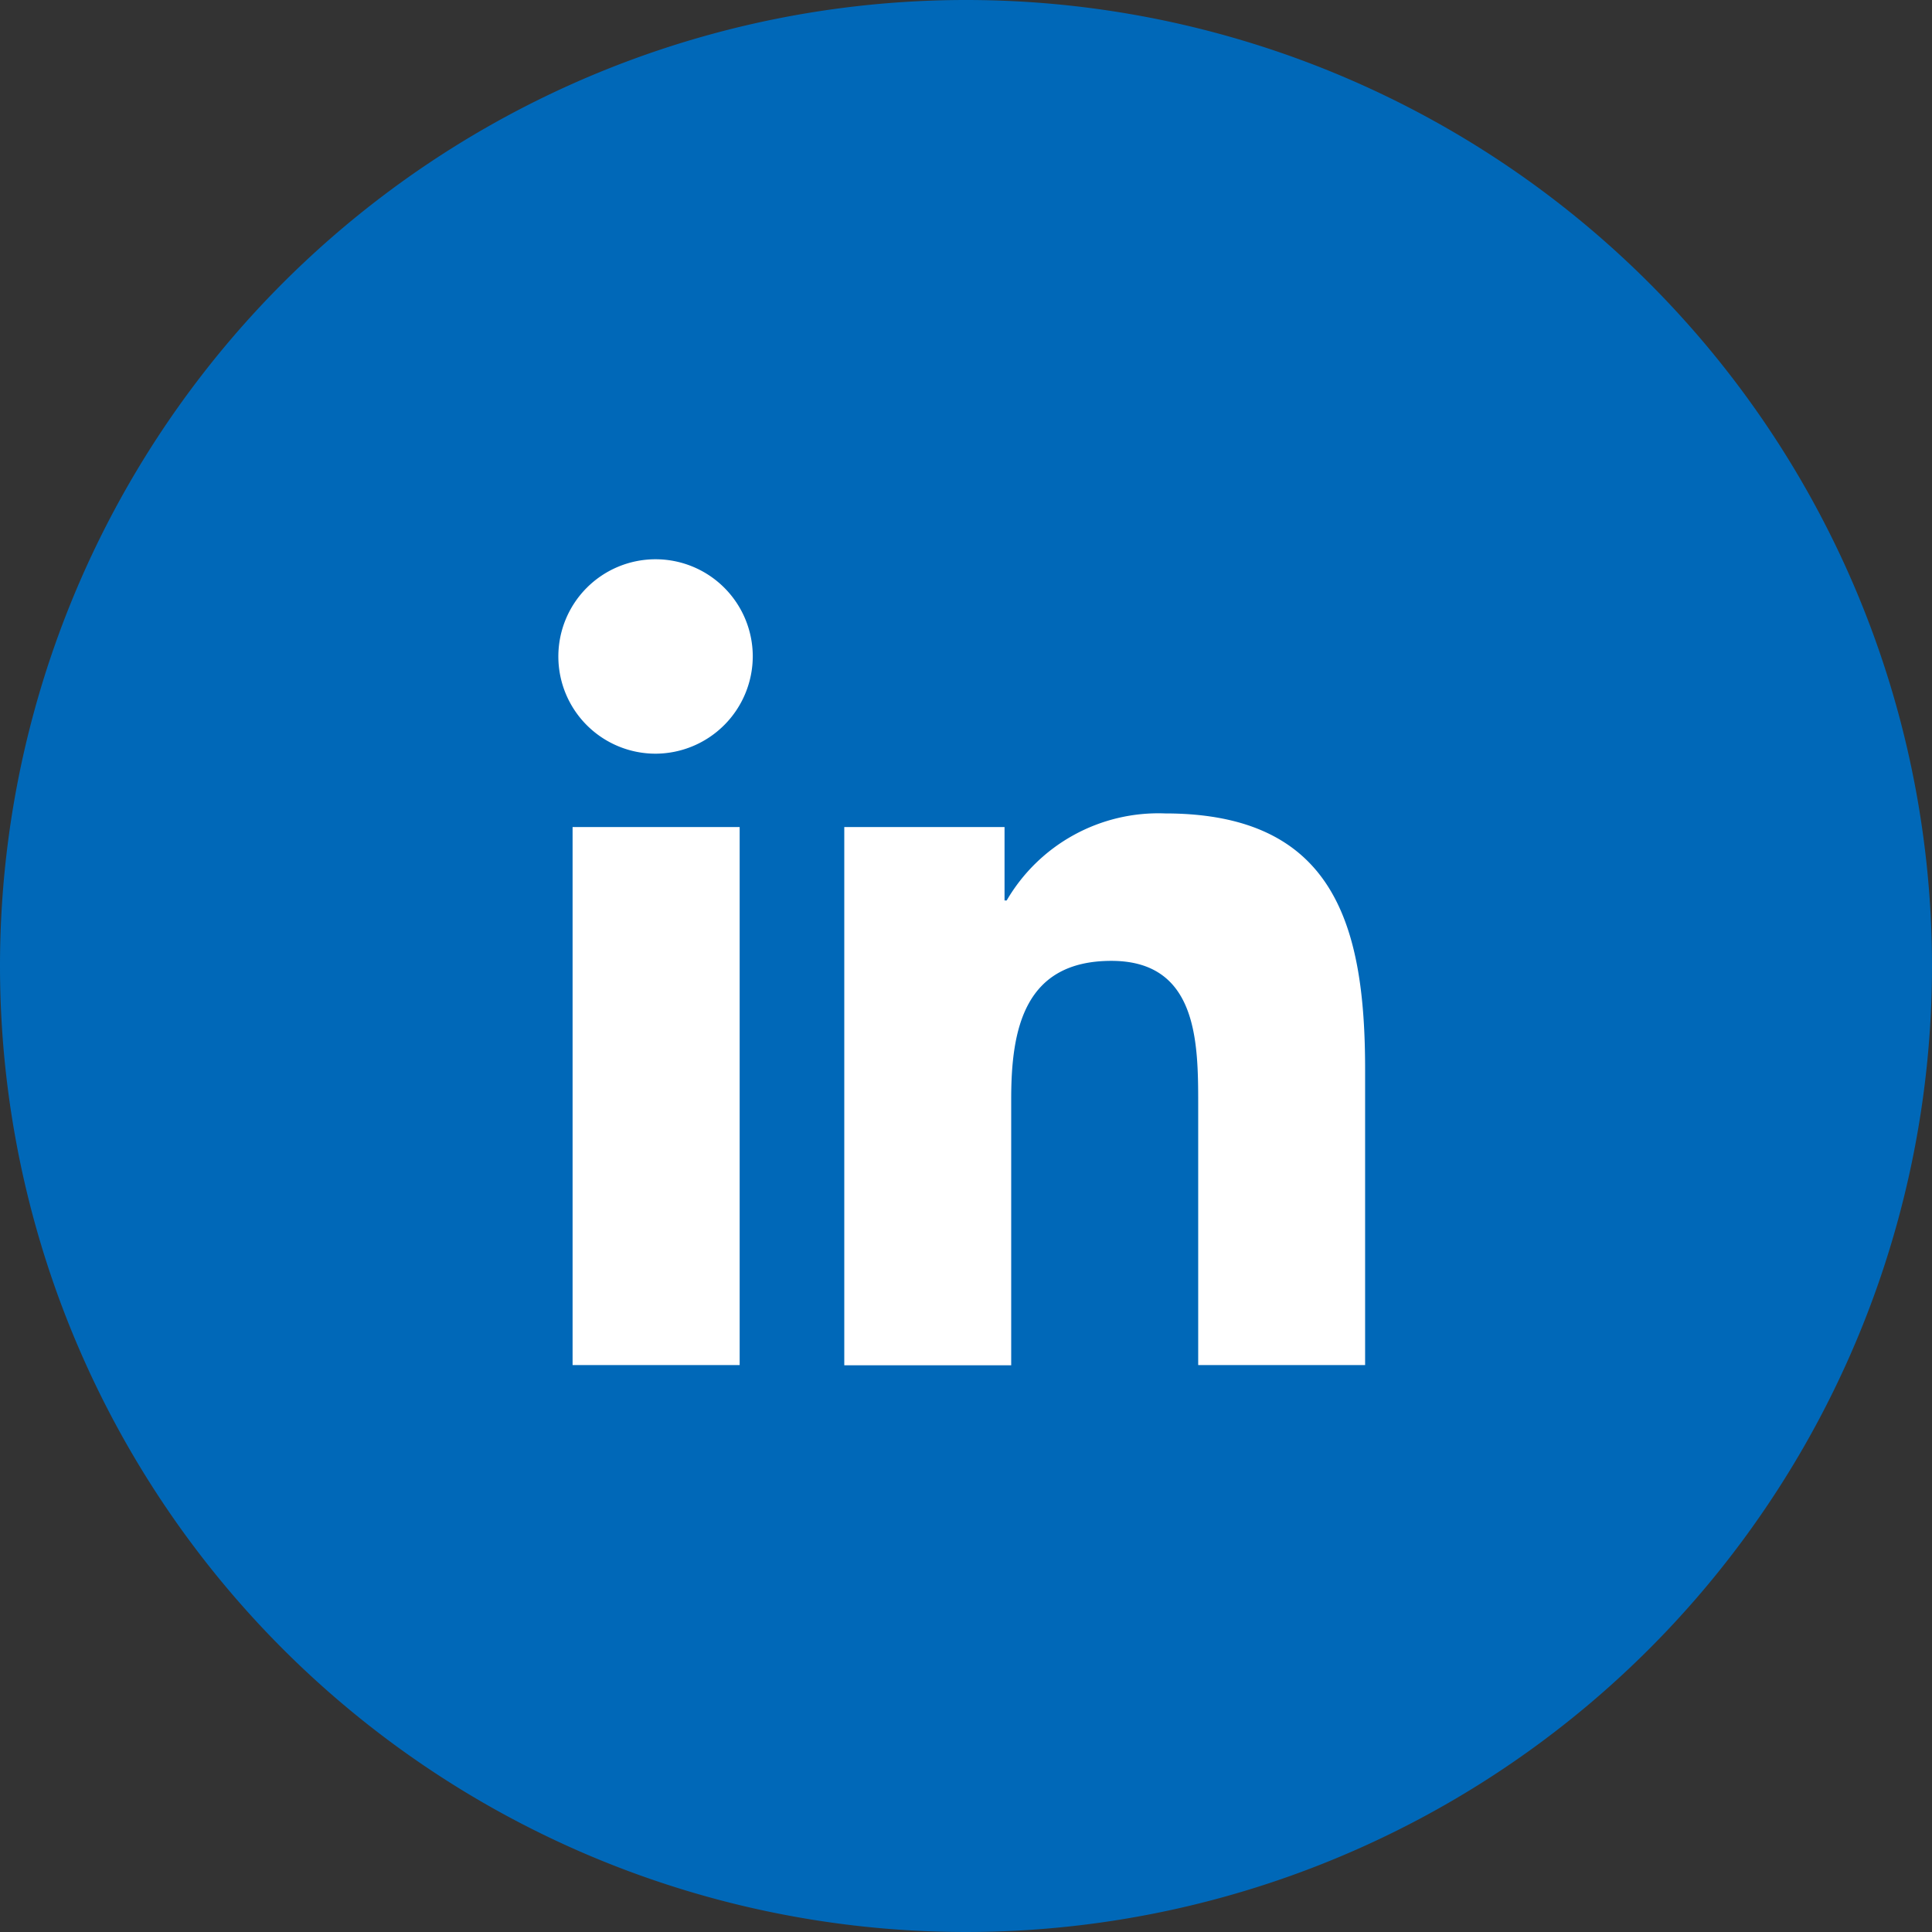 <svg xmlns="http://www.w3.org/2000/svg" width="38" height="38" viewBox="0 0 38 38">
  <rect x="0" y="0" width="38" height="38" fill="#333333" stroke="none"/>
  <g id="iconin" transform="translate(-1113 -2867)">
    <g id="Grupo_5" data-name="Grupo 5">
      <path id="Trazado_4" data-name="Trazado 4" d="M19,0A19,19,0,1,1,0,19,19,19,0,0,1,19,0Z" transform="translate(1113 2867)" fill="#0068b8"/>
      <path id="Icon_awesome-linkedin-in" data-name="Icon awesome-linkedin-in" d="M3.548,15.85H.262V5.268H3.548ZM1.9,3.825A1.912,1.912,0,1,1,3.806,1.9,1.919,1.919,0,0,1,1.9,3.825ZM15.846,15.85H12.567V10.7c0-1.228-.025-2.8-1.708-2.8-1.708,0-1.97,1.334-1.97,2.714v5.24H5.606V5.268H8.758V6.712H8.8A3.453,3.453,0,0,1,11.913,5c3.326,0,3.937,2.19,3.937,5.034V15.85Z" transform="translate(1124 2877.999)" fill="#fff"/>
    </g>
  </g>
</svg>
